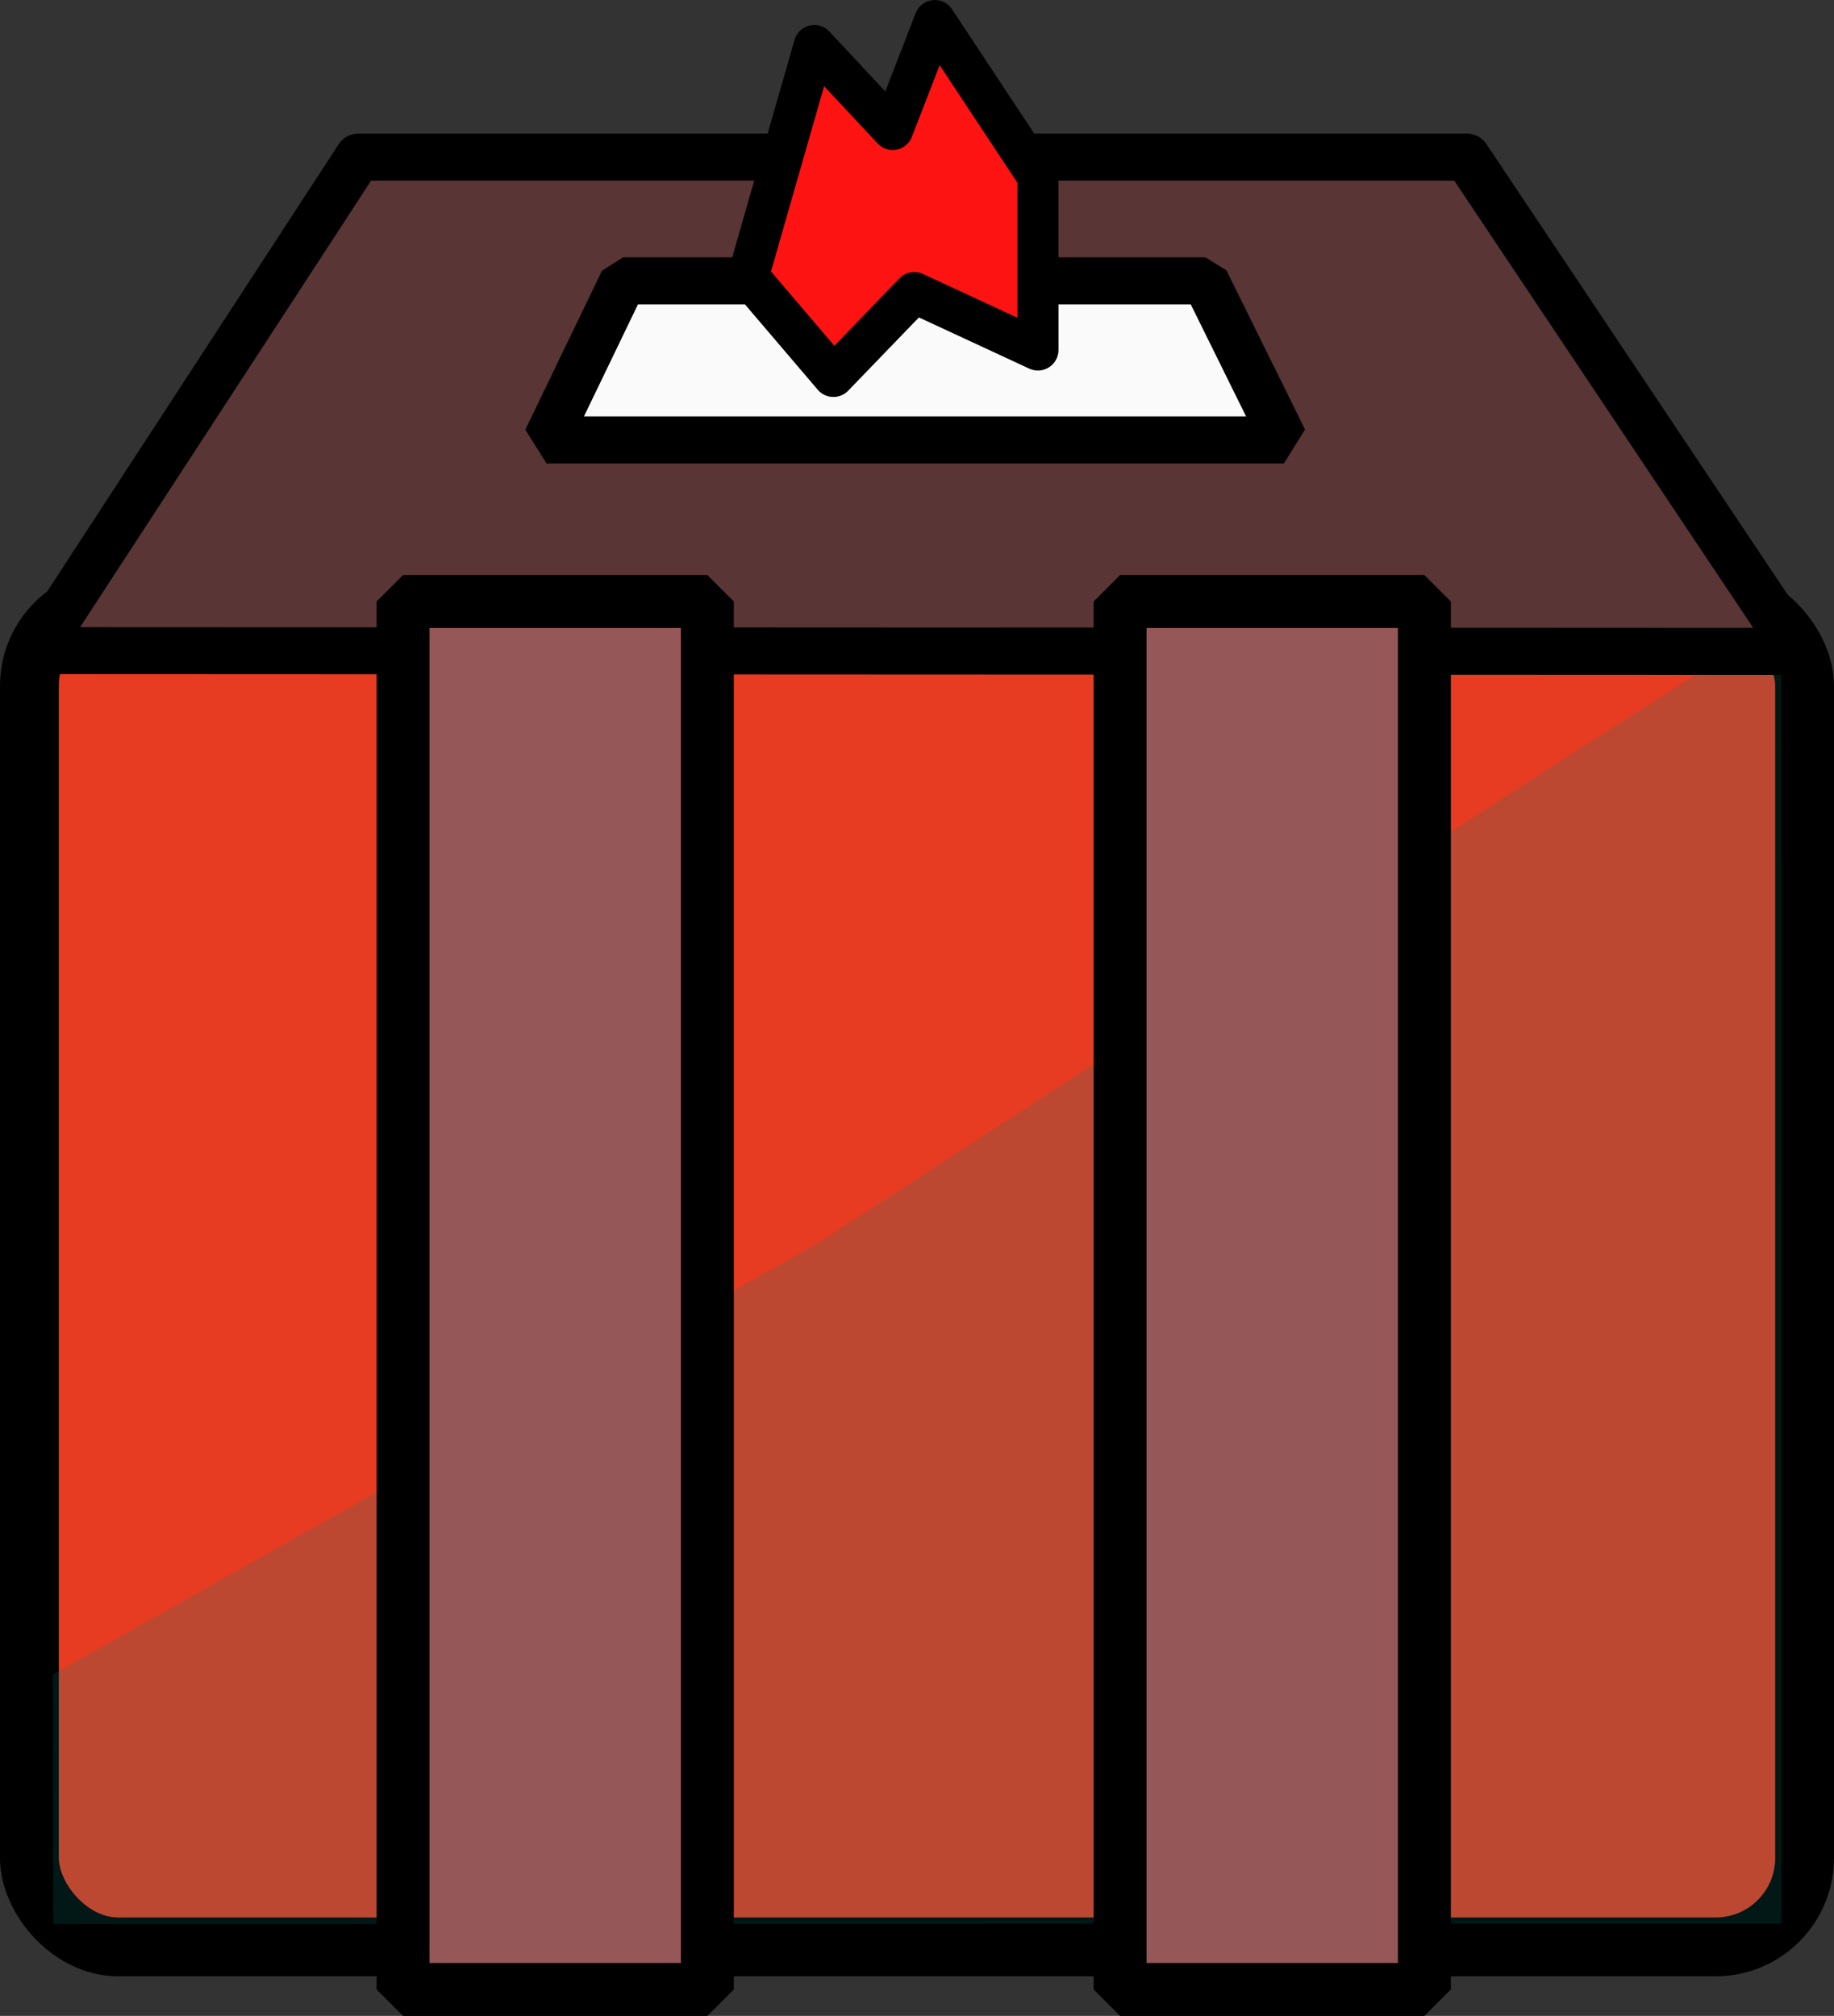 <?xml version="1.0" encoding="UTF-8" standalone="no"?>
<!-- Created with Inkscape (http://www.inkscape.org/) -->

<svg
   width="82.516mm"
   height="90.698mm"
   viewBox="0 0 82.516 90.698"
   version="1.1"
   id="svg1"
   xml:space="preserve"
   xmlns="http://www.w3.org/2000/svg"
   xmlns:svg="http://www.w3.org/2000/svg"><rect x="0" y="0" width="82.516" height="90.698" fill="#333333" stroke="none"/><defs
     id="defs1" /><g
     id="layer1"
     transform="translate(-439.283,-293.06)"><g
       id="g6"
       transform="translate(27.371,186.577)"><rect
         style="fill:#e73c22;fill-opacity:1;stroke:#000000;stroke-width:2.646;stroke-dasharray:none;stroke-opacity:1"
         id="rect1-1"
         width="79.87"
         height="60.732"
         x="413.235"
         y="133.343"
         ry="4" /><path
         style="fill:#0a7d79;fill-opacity:0.194;stroke:none;stroke-width:1.852;stroke-linejoin:bevel;stroke-dasharray:none;stroke-opacity:1"
         d="m 414.293,181.82 34.395,-19.39 33.435,-21.712 9.922,-6.316 0.017,58.63 -77.754,0.008 z"
         id="path5-4-6-1" /><path
         id="rect2-0"
         style="fill:#5a3535;fill-opacity:1;stroke:#000000;stroke-width:2.117;stroke-linejoin:round;stroke-dasharray:none;stroke-opacity:1"
         d="m 428.036,113.551 h 49.871 l 14.868,22.239 -79.21,-0.035 z" /><path
         id="rect5-2-9-4"
         style="fill:#955757;fill-opacity:1;stroke:#000000;stroke-width:2.381;stroke-linejoin:bevel;stroke-dasharray:none"
         d="m 430.047,195.991 v -62.446 h 13.691 v 62.446 z" /><path
         id="rect5-2-9-4-9"
         style="fill:#955757;fill-opacity:1;stroke:#000000;stroke-width:2.381;stroke-linejoin:bevel;stroke-dasharray:none"
         d="m 462.308,195.991 v -62.446 h 13.691 v 62.446 z" /><path
         id="rect3-63"
         style="fill:#fafafa;fill-opacity:1;stroke:#000000;stroke-width:2.117;stroke-linejoin:bevel;stroke-dasharray:none"
         d="m 439.952,119.117 h 26.192 l 3.535,7.158 h -33.178 z" /><path
         style="fill:#fe1313;fill-opacity:1;stroke:#000000;stroke-width:1.852;stroke-linecap:round;stroke-linejoin:round;stroke-dasharray:none;stroke-opacity:1"
         d="m 448.55,108.534 -2.977,10.385 3.836,4.498 3.638,-3.77 5.563,2.58 v -7.805 l -4.637,-7.011 -1.898,4.895 z"
         id="path2" /></g></g></svg>
